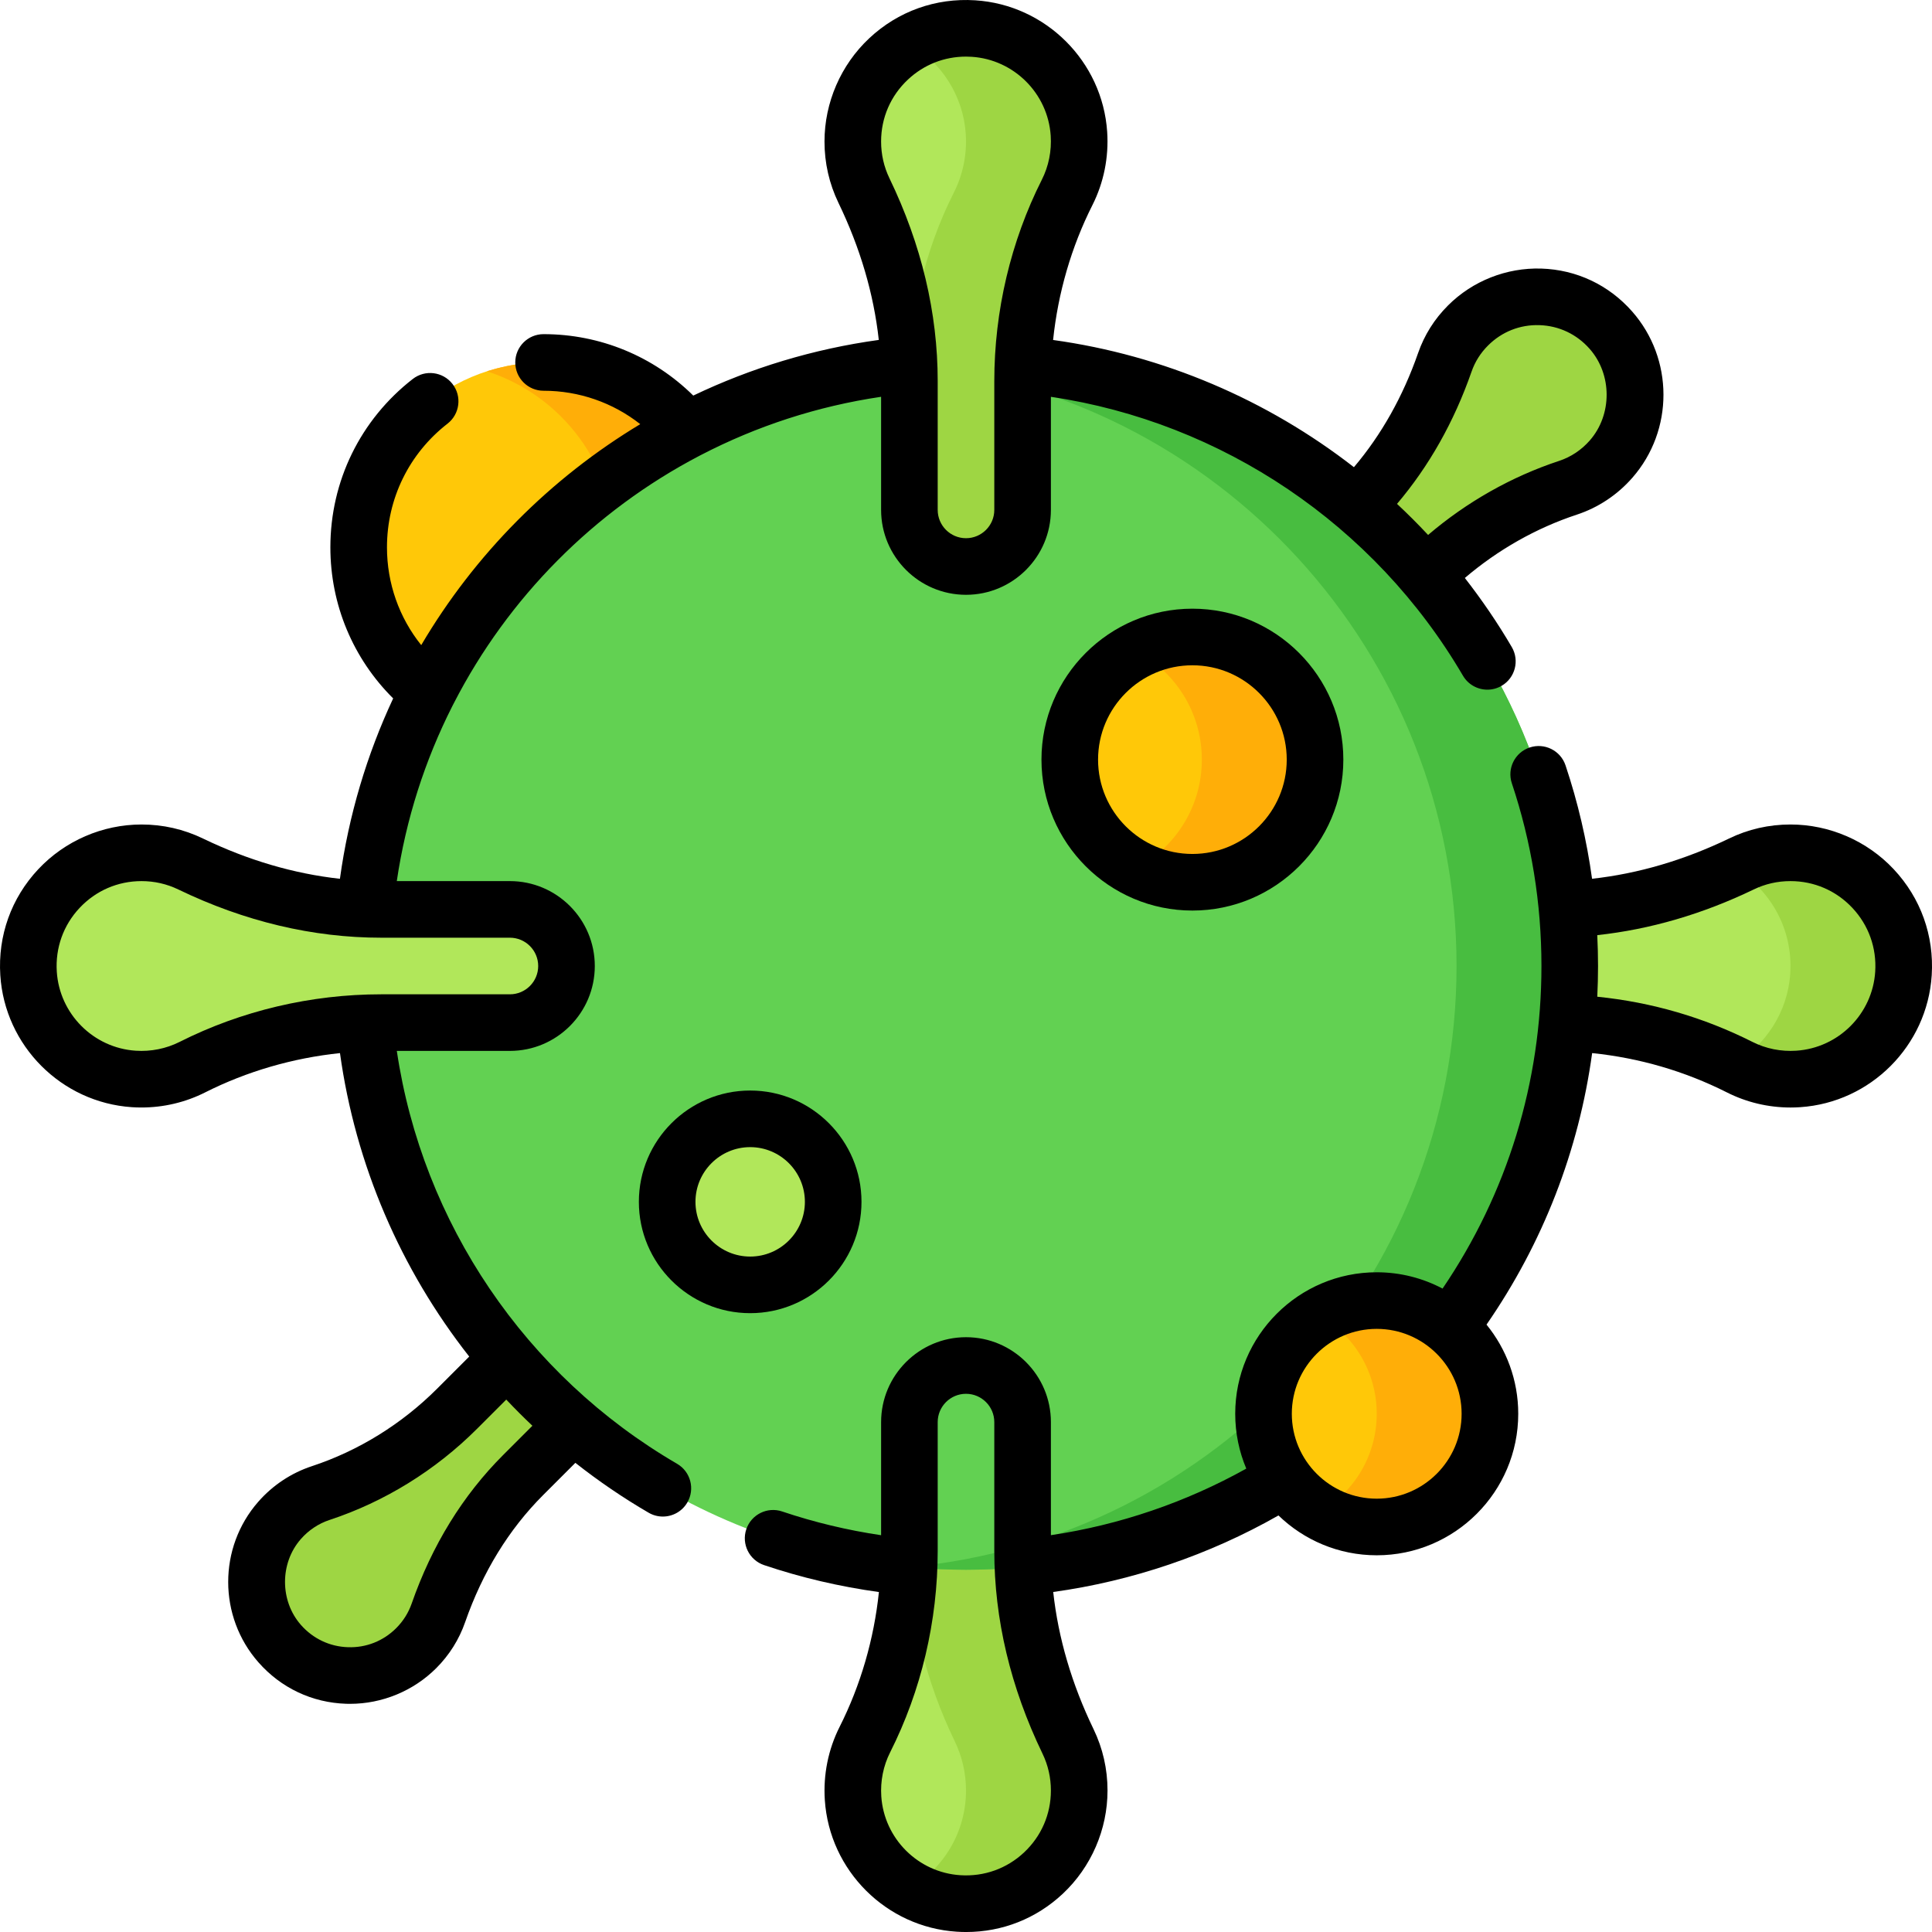 <svg id="Layer_1" enable-background="new 0 0 512 512" height="512" viewBox="0 0 512 512" width="512" xmlns="http://www.w3.org/2000/svg"><g><path d="m158.612 353.389c-4.843-4.843-12.695-4.843-17.538 0l-19.944 19.944c-10.153 10.153-22.51 17.855-36.147 22.346-4.066 1.339-7.854 3.759-10.916 7.259-8.113 9.274-8.091 23.393.05 32.643 9.557 10.86 26.123 11.256 36.191 1.188 2.727-2.727 4.686-5.931 5.876-9.343 4.777-13.696 12.231-26.302 22.488-36.559l19.941-19.941c4.842-4.842 4.842-12.694-.001-17.537z" fill="#9ed643"/><path d="m338.489 173.511c5.068 5.068 13.285 5.068 18.352 0l20.87-20.87c10.624-10.624 23.555-18.684 37.826-23.384 4.255-1.401 8.219-3.934 11.423-7.596 8.49-9.705 8.466-24.479-.052-34.159-10-11.364-27.336-11.779-37.871-1.243-2.854 2.854-4.903 6.206-6.149 9.777-4.999 14.331-12.799 27.524-23.532 38.256l-20.866 20.866c-5.069 5.068-5.069 13.285-.001 18.353z" fill="#9ed643"/><path d="m361.872 256c0 8.284 6.716 15 15 15h34.115c17.367 0 34.524 3.981 50.029 11.804 4.623 2.332 9.932 3.502 15.545 3.127 14.871-.993 26.927-13.088 27.877-27.962 1.114-17.462-12.716-31.969-29.938-31.969-4.665 0-9.08 1.065-13.017 2.965-15.799 7.628-32.957 12.035-50.501 12.035h-34.11c-8.284 0-15 6.716-15 15z" fill="#b1e75a"/><path d="m474.5 226c-4.665 0-9.08 1.065-13.017 2.965-.697.336-1.399.658-2.101.982 9.56 5.472 15.819 16.052 15.055 28.022-.653 10.237-6.569 19.157-15.041 24.048.54.261 1.083.516 1.619.787 4.623 2.332 9.932 3.502 15.545 3.127 14.871-.993 26.927-13.088 27.877-27.962 1.115-17.462-12.715-31.969-29.937-31.969z" fill="#9ed643"/><path d="m256 361.872c-8.284 0-15 6.716-15 15v34.115c0 17.367-3.981 34.524-11.804 50.029-2.332 4.623-3.502 9.932-3.127 15.545.993 14.871 13.088 26.927 27.962 27.877 17.462 1.114 31.969-12.716 31.969-29.938 0-4.665-1.065-9.08-2.965-13.017-7.628-15.799-12.035-32.957-12.035-50.502v-34.11c0-8.283-6.716-14.999-15-14.999z" fill="#b1e75a"/><path d="m283.035 461.483c-7.628-15.799-12.035-32.957-12.035-50.502v-34.11c0-8.284-6.716-15-15-15s-15 6.716-15 15v34.11c0 17.544 4.407 34.702 12.034 50.502 1.901 3.937 2.966 8.352 2.966 13.017 0 11.095-6.026 20.775-14.979 25.965 3.884 2.259 8.307 3.672 13.01 3.972 17.462 1.115 31.969-12.715 31.969-29.937 0-4.665-1.065-9.08-2.965-13.017z" fill="#9ed643"/><circle cx="144.051" cy="145.051" fill="#ffc808" r="49"/><path d="m144.051 96.051c-5.233 0-10.271.829-15 2.348 19.723 6.337 34 24.823 34 46.652s-14.277 40.315-34 46.652c4.729 1.519 9.767 2.348 15 2.348 27.062 0 49-21.938 49-49s-21.938-49-49-49z" fill="#ffae08"/><circle cx="256" cy="256" fill="#62d152" r="160"/><path d="m256 96c-5.059 0-10.061.246-15 .705 81.33 7.564 145 75.988 145 159.295s-63.67 151.731-145 159.295c4.939.459 9.941.705 15 .705 88.366 0 160-71.634 160-160s-71.634-160-160-160z" fill="#48bd40"/><circle cx="316" cy="201.308" fill="#ffc808" r="32.5"/><path d="m316 168.808c-5.412 0-10.511 1.331-15 3.671 10.397 5.421 17.5 16.292 17.5 28.829s-7.103 23.408-17.5 28.829c4.489 2.34 9.588 3.671 15 3.671 17.949 0 32.5-14.551 32.5-32.5s-14.551-32.5-32.5-32.5z" fill="#ffae08"/><circle cx="198.806" cy="318.502" fill="#b1e75a" r="22"/><circle cx="364.846" cy="374.665" fill="#ffc808" r="30"/><path d="m364.846 344.665c-5.466 0-10.586 1.469-15 4.023 8.964 5.188 15 14.874 15 25.977s-6.036 20.789-15 25.977c4.414 2.554 9.534 4.023 15 4.023 16.569 0 30-13.431 30-30s-13.431-30-30-30z" fill="#ffae08"/><path d="m150.128 256c0 8.284-6.716 15-15 15h-34.115c-17.367 0-34.524 3.981-50.029 11.804-4.623 2.332-9.932 3.502-15.545 3.127-14.871-.993-26.927-13.088-27.877-27.962-1.114-17.462 12.716-31.969 29.938-31.969 4.665 0 9.08 1.065 13.017 2.965 15.8 7.628 32.957 12.035 50.502 12.035h34.11c8.284 0 14.999 6.716 14.999 15z" fill="#b1e75a"/><path d="m256 150.128c8.284 0 15-6.716 15-15v-34.115c0-17.367 3.981-34.524 11.804-50.029 2.332-4.623 3.502-9.932 3.127-15.545-.993-14.871-13.088-26.927-27.962-27.877-17.462-1.114-31.969 12.716-31.969 29.938 0 4.665 1.065 9.08 2.965 13.017 7.628 15.8 12.035 32.957 12.035 50.502v34.11c0 8.284 6.716 14.999 15 14.999z" fill="#b1e75a"/><path d="m285.931 35.44c-.993-14.871-13.088-26.927-27.962-27.877-6.212-.397-12.046 1.106-16.99 3.972 8.4 4.885 14.272 13.736 14.952 23.905.375 5.612-.795 10.922-3.127 15.545-7.823 15.505-11.804 32.662-11.804 50.028v34.115c0 8.284 6.716 15 15 15s15-6.716 15-15v-34.115c0-17.367 3.981-34.524 11.804-50.029 2.332-4.622 3.502-9.932 3.127-15.544z" fill="#9ed643"/><g><path d="m501.845 230.343c-7.063-7.526-17.031-11.843-27.348-11.843-5.716 0-11.198 1.252-16.277 3.714-11.926 5.749-24.109 9.32-36.309 10.668-1.411-10.218-3.756-20.268-7.031-30.057-1.315-3.928-5.565-6.045-9.492-4.733-3.928 1.314-6.047 5.564-4.733 9.492 5.205 15.558 7.844 31.847 7.844 48.416 0 30.815-9.041 60.219-26.205 85.486-5.216-2.754-11.152-4.322-17.449-4.322-20.677 0-37.499 16.822-37.499 37.5 0 5.15 1.045 10.06 2.931 14.531-15.993 8.931-33.642 14.947-51.777 17.64v-29.964c0-12.407-10.093-22.5-22.499-22.5-12.406 0-22.499 10.093-22.499 22.5v29.974c-8.918-1.32-17.709-3.422-26.224-6.291-3.923-1.322-8.179.787-9.502 4.713-1.323 3.925.788 8.179 4.713 9.502 9.871 3.326 20.079 5.706 30.431 7.136-1.309 12.491-4.839 24.674-10.417 35.731-3.012 5.968-4.365 12.685-3.915 19.423 1.248 18.682 16.28 33.669 34.967 34.862.833.053 1.661.08 2.486.08 9.57 0 18.587-3.554 25.616-10.149 7.528-7.062 11.846-17.032 11.846-27.352 0-5.7-1.249-11.177-3.711-16.278-5.771-11.952-9.34-24.13-10.679-36.33 20.942-2.903 41.337-9.83 59.693-20.284 6.751 6.528 15.933 10.556 26.043 10.556 20.678 0 37.5-16.822 37.5-37.5 0-8.95-3.156-17.174-8.407-23.628 14.965-21.652 24.455-46.119 27.992-71.958 12.528 1.289 24.512 4.776 35.699 10.412 5.213 2.641 11 4.01 16.872 4.01.85 0 1.703-.029 2.555-.086 18.683-1.244 33.672-16.276 34.866-34.968.662-10.488-2.917-20.468-10.081-28.103zm-230.455 260.569c-4.58 4.297-10.581 6.439-16.883 6.039-11.199-.715-20.208-9.696-20.955-20.892-.271-4.061.538-8.095 2.34-11.666 8.248-16.348 12.608-34.815 12.608-53.406v-34.115c0-4.136 3.364-7.5 7.5-7.5 4.135 0 7.499 3.364 7.499 7.5v34.11c0 18.108 4.3 36.197 12.781 53.762 1.473 3.051 2.219 6.333 2.219 9.756 0 6.282-2.525 12.111-7.109 16.412zm93.454-93.748c-12.406 0-22.499-10.093-22.499-22.5s10.093-22.5 22.499-22.5c12.407 0 22.5 10.093 22.5 22.5s-10.094 22.5-22.5 22.5zm132.108-139.672c-.716 11.201-9.698 20.209-20.902 20.955-4.055.276-8.082-.534-11.658-2.345-12.894-6.497-26.687-10.501-41.095-11.961.128-2.703.2-5.416.2-8.141 0-2.734-.074-5.461-.204-8.18 13.981-1.512 27.889-5.561 41.455-12.1 3.038-1.473 6.317-2.219 9.749-2.219 6.281 0 12.109 2.524 16.41 7.107 4.299 4.581 6.445 10.578 6.045 16.884z"/><path d="m179.436 387.918c-40.192-23.381-67.509-63.863-74.276-109.418h29.968c12.407 0 22.5-10.093 22.5-22.5s-10.093-22.5-22.5-22.5h-29.974c2.432-16.472 7.482-32.08 14.725-46.385.149-.252.282-.509.399-.772 14.382-28.008 37.169-50.958 65.054-65.543.165-.081.33-.159.491-.254 14.656-7.597 30.706-12.887 47.677-15.392v29.975c0 12.407 10.093 22.5 22.499 22.5 12.406 0 22.499-10.093 22.499-22.5v-29.968c45.392 6.748 85.79 33.925 109.196 73.897 1.396 2.384 3.903 3.711 6.479 3.711 1.288 0 2.592-.332 3.783-1.029 3.575-2.093 4.775-6.687 2.683-10.262-3.757-6.416-7.926-12.52-12.439-18.309 8.755-7.473 18.9-13.229 29.683-16.786 5.662-1.865 10.752-5.249 14.717-9.784 11.003-12.572 10.976-31.512-.064-44.055-6.196-7.039-14.751-11.077-24.09-11.372-9.206-.276-18.211 3.277-24.704 9.775-3.606 3.594-6.277 7.844-7.937 12.622-4.018 11.519-9.728 21.658-17.002 30.238-22.967-17.855-50.426-29.65-79.724-33.71 1.309-12.492 4.838-24.676 10.418-35.735 3.012-5.968 4.365-12.685 3.915-19.423-1.247-18.679-16.28-33.666-34.966-34.859-10.484-.67-20.466 2.906-28.101 10.069-7.528 7.063-11.846 17.033-11.846 27.353 0 5.7 1.249 11.177 3.711 16.278 5.766 11.944 9.335 24.112 10.677 36.303-17.389 2.398-33.917 7.455-49.165 14.748-10.535-10.409-24.686-16.279-39.673-16.279-4.142 0-7.5 3.358-7.5 7.5s3.358 7.5 7.5 7.5c9.414 0 18.381 3.155 25.624 8.853-23.886 14.375-43.878 34.532-58.044 58.557-5.841-7.282-9.079-16.351-9.079-25.91 0-12.899 5.849-24.847 16.046-32.779 3.27-2.543 3.858-7.255 1.315-10.525-2.542-3.269-7.254-3.857-10.525-1.315-13.877 10.795-21.836 27.057-21.836 44.618 0 15.191 6.003 29.473 16.642 40.035-6.948 14.869-11.784 30.929-14.111 47.803-12.191-1.342-24.359-4.91-36.303-10.677-5.102-2.462-10.578-3.711-16.277-3.711-10.32 0-20.29 4.317-27.352 11.846-7.163 7.633-10.739 17.613-10.07 28.1 1.193 18.686 16.18 33.719 34.861 34.968.846.057 1.69.084 2.533.084 5.878 0 11.671-1.366 16.89-4 11.059-5.579 23.242-9.109 35.734-10.418 4.1 29.609 16.093 57.319 34.252 80.422l-8.523 8.523c-9.365 9.365-20.843 16.464-33.197 20.531-5.468 1.805-10.381 5.071-14.201 9.44-10.628 12.133-10.602 30.42.059 42.534 5.976 6.795 14.23 10.697 23.244 10.986.342.011.682.016 1.023.016 8.531 0 16.813-3.416 22.869-9.471 3.465-3.478 6.035-7.57 7.638-12.163 4.632-13.278 11.6-24.625 20.711-33.727l8.506-8.506c6.117 4.818 12.591 9.249 19.414 13.218 1.187.69 2.484 1.019 3.765 1.019 2.583 0 5.097-1.336 6.49-3.73 2.083-3.581.869-8.172-2.711-10.255zm210.537-289.417c.911-2.622 2.377-4.953 4.371-6.94 3.639-3.642 8.473-5.564 13.631-5.395 5.151.163 9.876 2.396 13.303 6.29 5.981 6.796 5.998 17.454.034 24.268-2.2 2.516-5.008 4.388-8.123 5.414-12.629 4.165-24.496 10.895-34.729 19.627-2.655-2.841-5.4-5.589-8.236-8.231 8.478-9.991 15.111-21.736 19.749-35.033zm-149.365-77.413c4.216-3.955 9.63-6.086 15.384-6.086.497 0 .997.016 1.499.048 11.199.715 20.208 9.696 20.956 20.892.271 4.061-.538 8.095-2.34 11.666-8.248 16.348-12.608 34.815-12.608 53.406v34.115c0 4.136-3.364 7.5-7.5 7.5-4.135 0-7.499-3.364-7.499-7.5v-34.11c0-18.108-4.3-36.197-12.781-53.762-1.473-3.051-2.219-6.333-2.219-9.756-.001-6.283 2.524-12.112 7.108-16.413zm-193.001 255.02c-3.571 1.802-7.607 2.611-11.666 2.34-11.195-.748-20.177-9.757-20.891-20.956-.403-6.307 1.742-12.302 6.039-16.882 4.301-4.584 10.13-7.109 16.413-7.109 3.423 0 6.706.747 9.756 2.219 17.565 8.48 35.653 12.78 53.761 12.78h34.109c4.136 0 7.5 3.364 7.5 7.5s-3.364 7.5-7.5 7.5h-34.115c-18.591 0-37.058 4.36-53.406 12.608zm85.762 109.455c-10.721 10.711-18.887 23.965-24.27 39.394-.856 2.453-2.236 4.645-4.092 6.509-3.417 3.417-7.955 5.227-12.794 5.059-4.826-.155-9.251-2.25-12.462-5.9-5.609-6.374-5.626-16.365-.034-22.749 2.059-2.355 4.692-4.11 7.608-5.072 14.567-4.796 28.091-13.154 39.108-24.171l7.731-7.731c2.239 2.376 4.548 4.69 6.928 6.938z"/><path d="m275.999 201.308c0 22.056 17.944 40 40 40s40-17.944 40-40-17.944-40-40-40c-22.057 0-40 17.944-40 40zm64.999 0c0 13.785-11.215 25-25 25s-25-11.215-25-25 11.215-25 25-25 25 11.215 25 25z"/><path d="m169.305 318.502c0 16.266 13.234 29.5 29.5 29.5s29.5-13.234 29.5-29.5-13.234-29.5-29.5-29.5-29.5 13.234-29.5 29.5zm44 0c0 7.995-6.505 14.5-14.5 14.5s-14.5-6.505-14.5-14.5 6.505-14.5 14.5-14.5 14.5 6.505 14.5 14.5z"/></g></g></svg>